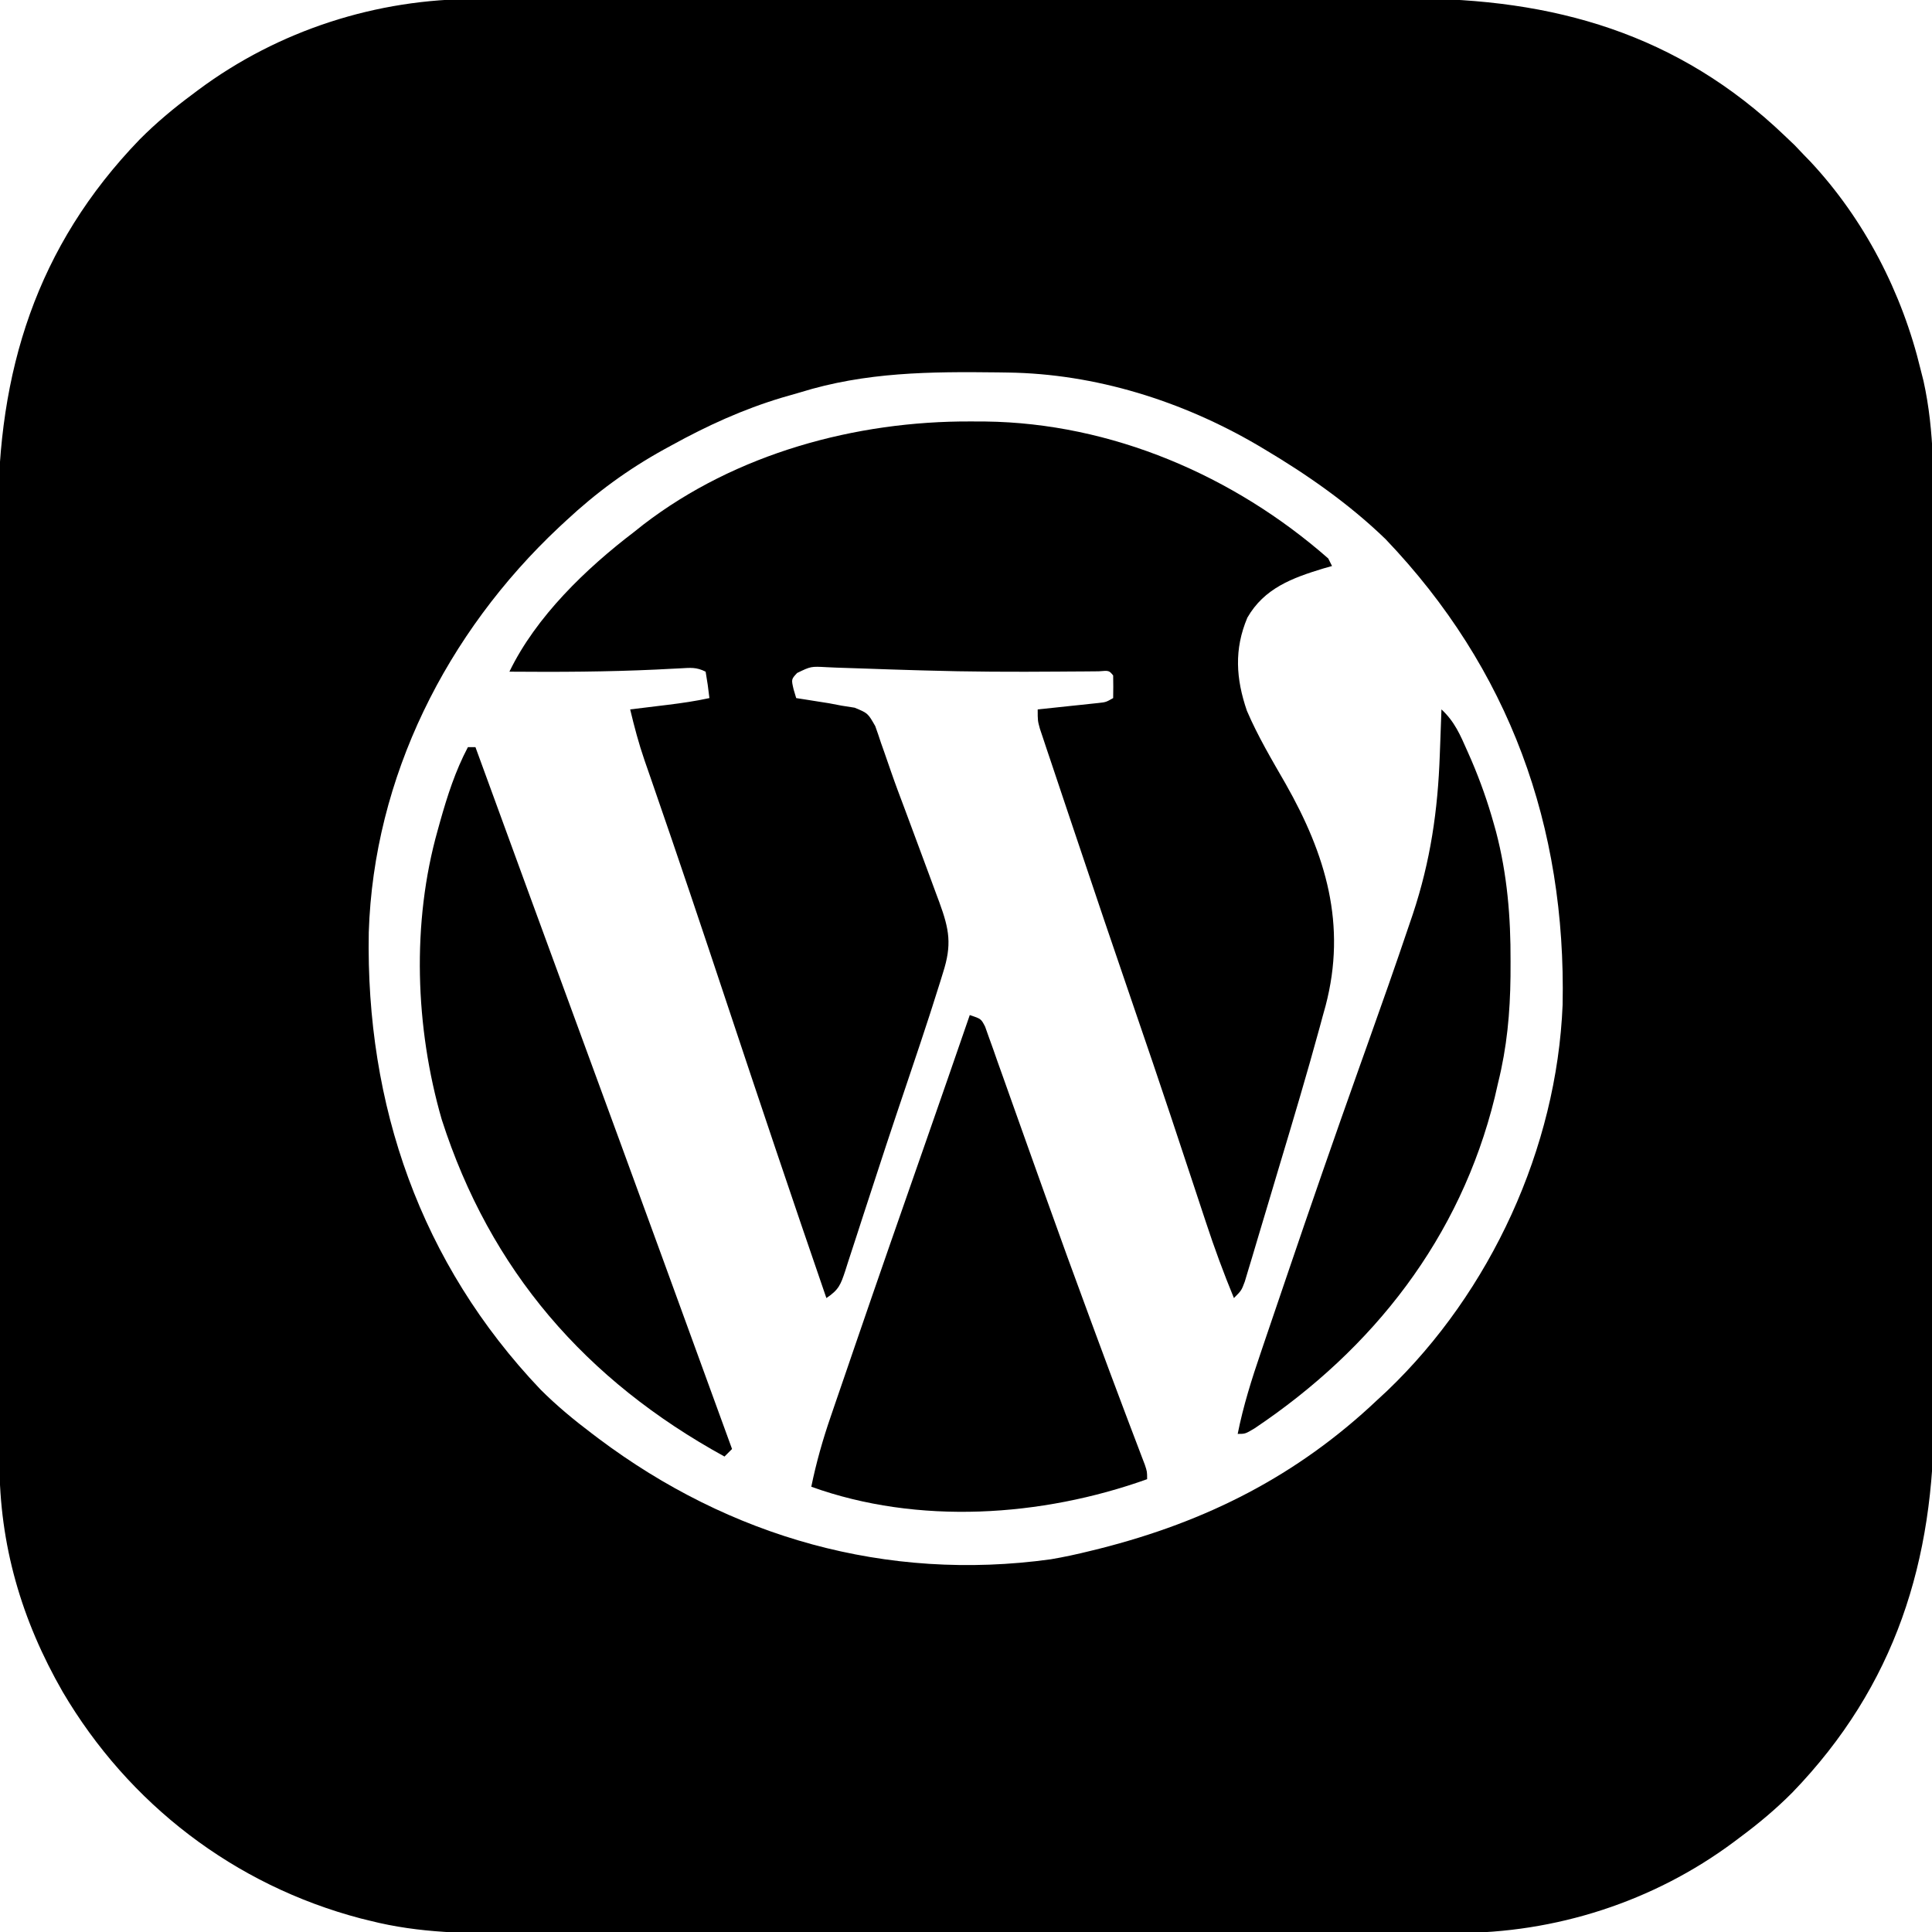 <?xml version="1.0" encoding="UTF-8"?>
<svg version="1.1" xmlns="http://www.w3.org/2000/svg" width="512" height="512">
<path d="M0 0 C1.155 -0.004 2.31 -0.008 3.499 -0.012 C7.33 -0.022 11.161 -0.018 14.992 -0.014 C17.754 -0.017 20.517 -0.023 23.279 -0.029 C29.982 -0.042 36.684 -0.044 43.386 -0.042 C48.839 -0.04 54.293 -0.042 59.746 -0.046 C60.914 -0.047 60.914 -0.047 62.106 -0.048 C63.689 -0.049 65.271 -0.05 66.854 -0.051 C81.667 -0.062 96.48 -0.06 111.294 -0.054 C124.813 -0.049 138.331 -0.06 151.85 -0.079 C165.767 -0.098 179.684 -0.107 193.6 -0.103 C201.399 -0.101 209.198 -0.103 216.997 -0.118 C223.637 -0.13 230.277 -0.131 236.918 -0.119 C240.298 -0.113 243.678 -0.113 247.059 -0.124 C285.548 -0.234 318.535 9.182 346.807 36.261 C347.674 37.086 348.54 37.911 349.432 38.761 C350.216 39.586 351 40.411 351.807 41.261 C352.66 42.139 352.66 42.139 353.53 43.034 C367.887 58.39 377.912 77.852 382.807 98.261 C383.179 99.728 383.179 99.728 383.557 101.224 C386.542 114.708 386.237 128.171 386.211 141.922 C386.215 144.7 386.224 147.477 386.232 150.255 C386.249 156.984 386.25 163.713 386.245 170.442 C386.241 175.919 386.242 181.395 386.248 186.872 C386.248 187.655 386.249 188.438 386.25 189.245 C386.251 190.836 386.253 192.427 386.255 194.019 C386.268 208.904 386.263 223.789 386.251 238.674 C386.241 252.249 386.254 265.823 386.278 279.398 C386.303 293.384 386.312 307.37 386.306 321.355 C386.302 329.188 386.304 337.021 386.322 344.854 C386.337 351.523 386.337 358.192 386.32 364.861 C386.311 368.254 386.311 371.647 386.325 375.04 C386.465 413.876 376.106 447.019 348.799 475.3 C344.432 479.689 339.785 483.579 334.807 487.261 C334.279 487.659 333.75 488.056 333.205 488.466 C311.982 504.247 285.946 512.616 259.57 512.521 C258.41 512.525 257.251 512.529 256.056 512.533 C252.209 512.543 248.362 512.539 244.515 512.535 C241.741 512.539 238.967 512.545 236.193 512.551 C229.463 512.564 222.733 512.565 216.003 512.563 C210.528 512.561 205.053 512.563 199.577 512.567 C198.795 512.568 198.014 512.568 197.208 512.569 C195.619 512.57 194.031 512.571 192.442 512.573 C177.571 512.584 162.7 512.581 147.829 512.575 C134.254 512.57 120.68 512.581 107.105 512.6 C93.133 512.62 79.161 512.628 65.189 512.624 C57.359 512.622 49.528 512.625 41.697 512.639 C35.031 512.651 28.364 512.652 21.697 512.64 C18.303 512.634 14.909 512.635 11.514 512.645 C-2.047 512.684 -14.989 512.619 -28.193 509.261 C-28.998 509.063 -29.804 508.866 -30.633 508.663 C-64.062 499.85 -92.062 478.391 -109.578 448.621 C-120.507 429.603 -126.344 409.66 -126.34 387.696 C-126.344 386.536 -126.347 385.376 -126.351 384.181 C-126.36 380.975 -126.365 377.769 -126.367 374.562 C-126.371 371.098 -126.381 367.634 -126.39 364.171 C-126.409 355.81 -126.419 347.449 -126.428 339.089 C-126.433 335.143 -126.438 331.197 -126.443 327.251 C-126.46 314.118 -126.475 300.986 -126.482 287.853 C-126.484 284.448 -126.486 281.043 -126.488 277.639 C-126.489 276.37 -126.489 276.37 -126.489 275.075 C-126.498 261.393 -126.523 247.711 -126.555 234.028 C-126.589 219.953 -126.607 205.877 -126.61 191.801 C-126.612 183.91 -126.62 176.019 -126.646 168.127 C-126.668 161.401 -126.676 154.676 -126.666 147.95 C-126.662 144.526 -126.666 141.103 -126.683 137.68 C-126.87 98.757 -116.558 65.571 -89.185 37.222 C-84.818 32.832 -80.17 28.942 -75.193 25.261 C-74.664 24.863 -74.135 24.465 -73.591 24.055 C-52.385 8.287 -26.357 -0.095 0 0 Z M85.807 104.261 C84.203 104.723 82.599 105.185 80.995 105.647 C70.703 108.742 61.204 113.078 51.807 118.261 C51.167 118.61 50.526 118.959 49.866 119.319 C40.241 124.628 31.847 130.776 23.807 138.261 C23.199 138.826 22.59 139.391 21.963 139.973 C-7.842 167.952 -27.157 206.198 -28.466 247.358 C-29.291 293.129 -14.744 335.054 17.034 368.487 C21.349 372.802 25.939 376.59 30.807 380.261 C31.342 380.665 31.877 381.07 32.428 381.487 C67.209 407.602 108.715 419.505 152.269 413.491 C155.821 412.89 159.312 412.13 162.807 411.261 C163.635 411.057 164.462 410.853 165.315 410.643 C193.537 403.493 217.567 391.367 238.807 371.261 C239.68 370.452 240.553 369.644 241.452 368.811 C268.839 342.6 286.379 304.51 287.917 266.556 C288.882 219.235 273.809 177.496 240.995 143.136 C231.377 133.832 220.287 126.077 208.807 119.261 C208.224 118.914 207.641 118.568 207.04 118.21 C187.016 106.512 164.117 99.307 140.866 98.987 C139.611 98.968 139.611 98.968 138.33 98.949 C120.249 98.731 103.231 98.842 85.807 104.261 Z " fill="#000000" transform="translate(126.193,-0.261)"/>
<path d="M0 0 C1.9 0.007 1.9 0.007 3.839 0.015 C37.251 0.432 69.664 14.341 94.688 36.312 C95.017 36.972 95.347 37.633 95.688 38.312 C94.914 38.532 94.141 38.751 93.344 38.977 C85.099 41.487 77.726 44.21 73.25 52 C69.709 60.384 70.222 68.182 73.129 76.672 C76.018 83.419 79.755 89.693 83.405 96.05 C94.048 114.82 99.64 133.355 93.976 154.88 C93.73 155.763 93.484 156.645 93.23 157.555 C92.969 158.525 92.707 159.495 92.437 160.494 C89.045 172.911 85.361 185.247 81.654 197.573 C80.623 201.003 79.601 204.437 78.582 207.871 C77.787 210.544 76.986 213.216 76.183 215.887 C75.62 217.766 75.062 219.647 74.505 221.528 C74.164 222.655 73.823 223.782 73.472 224.943 C73.026 226.431 73.026 226.431 72.571 227.949 C71.688 230.312 71.688 230.312 69.688 232.312 C66.967 225.707 64.516 219.064 62.289 212.277 C61.978 211.338 61.667 210.4 61.346 209.432 C60.68 207.42 60.014 205.407 59.35 203.394 C57.564 197.98 55.766 192.57 53.969 187.16 C53.423 185.518 53.423 185.518 52.867 183.842 C49.841 174.746 46.756 165.671 43.642 156.604 C38.046 140.304 32.522 123.98 27.052 107.637 C26.229 105.181 25.405 102.725 24.579 100.269 C23.426 96.84 22.278 93.409 21.133 89.977 C20.784 88.941 20.434 87.906 20.074 86.839 C19.759 85.889 19.443 84.938 19.118 83.959 C18.84 83.13 18.563 82.302 18.277 81.447 C17.688 79.312 17.688 79.312 17.688 76.312 C18.964 76.18 20.24 76.047 21.555 75.91 C23.224 75.732 24.893 75.554 26.562 75.375 C27.404 75.288 28.246 75.201 29.113 75.111 C29.919 75.024 30.725 74.937 31.555 74.848 C32.298 74.769 33.042 74.691 33.808 74.61 C35.772 74.396 35.772 74.396 37.688 73.312 C37.73 71.313 37.728 69.312 37.688 67.312 C36.591 65.989 36.591 65.989 33.876 66.215 C31.979 66.232 31.979 66.232 30.043 66.25 C28.586 66.258 27.13 66.267 25.673 66.275 C24.893 66.281 24.112 66.287 23.308 66.293 C11.379 66.387 -0.532 66.351 -12.457 65.988 C-13.459 65.959 -14.46 65.93 -15.492 65.9 C-19.458 65.782 -23.424 65.663 -27.389 65.513 C-30.158 65.409 -32.926 65.322 -35.695 65.238 C-36.525 65.201 -37.355 65.164 -38.209 65.125 C-42.415 64.893 -42.415 64.893 -46.069 66.66 C-47.623 68.33 -47.623 68.33 -47 71 C-46.773 71.763 -46.546 72.526 -46.312 73.312 C-45.135 73.494 -45.135 73.494 -43.934 73.68 C-42.883 73.847 -41.832 74.015 -40.75 74.188 C-39.717 74.35 -38.685 74.512 -37.621 74.68 C-35.983 74.993 -35.983 74.993 -34.312 75.312 C-33.161 75.493 -32.009 75.673 -30.823 75.859 C-27.312 77.312 -27.312 77.312 -25.357 80.749 C-24.822 82.222 -24.317 83.707 -23.836 85.199 C-23.553 85.998 -23.27 86.796 -22.978 87.619 C-22.377 89.316 -21.787 91.016 -21.207 92.72 C-20.046 96.085 -18.791 99.411 -17.533 102.74 C-16.291 106.031 -15.075 109.331 -13.858 112.631 C-12.921 115.17 -11.978 117.707 -11.035 120.244 C-10.432 121.877 -9.829 123.511 -9.227 125.145 C-8.947 125.893 -8.668 126.642 -8.381 127.414 C-5.713 134.687 -5.032 138.672 -7.406 146.086 C-7.636 146.833 -7.866 147.58 -8.103 148.35 C-8.825 150.676 -9.565 152.995 -10.312 155.312 C-10.536 156.006 -10.759 156.7 -10.989 157.415 C-12.559 162.269 -14.181 167.104 -15.812 171.938 C-16.864 175.062 -17.915 178.187 -18.965 181.312 C-19.235 182.115 -19.505 182.917 -19.783 183.744 C-21.543 188.986 -23.273 194.237 -24.983 199.495 C-26.156 203.103 -27.337 206.708 -28.519 210.313 C-29.088 212.057 -29.653 213.803 -30.215 215.55 C-31 217.987 -31.797 220.419 -32.598 222.852 C-32.828 223.58 -33.059 224.309 -33.297 225.059 C-34.52 228.73 -34.992 230.099 -38.312 232.312 C-47.288 206.266 -56.054 180.151 -64.743 154.008 C-71.156 134.717 -77.619 115.446 -84.277 96.238 C-84.541 95.473 -84.805 94.707 -85.077 93.919 C-85.553 92.54 -86.031 91.162 -86.513 89.785 C-88.044 85.339 -89.221 80.881 -90.312 76.312 C-89.216 76.18 -88.119 76.047 -86.988 75.91 C-85.534 75.732 -84.079 75.553 -82.625 75.375 C-81.904 75.288 -81.183 75.201 -80.439 75.111 C-76.692 74.649 -73.005 74.121 -69.312 73.312 C-69.568 70.969 -69.905 68.634 -70.312 66.312 C-72.818 65.06 -74.303 65.284 -77.098 65.434 C-78.092 65.482 -79.087 65.53 -80.112 65.58 C-81.189 65.636 -82.265 65.692 -83.375 65.75 C-96.36 66.357 -109.316 66.421 -122.312 66.312 C-115.247 51.704 -102.005 38.987 -89.312 29.312 C-88.475 28.647 -87.637 27.982 -86.773 27.297 C-62.273 8.496 -30.566 -0.142 0 0 Z " fill="#000000" transform="translate(257.312,111.688)"/>
<path d="M0 0 C3 1 3 1 4.064 3.066 C4.388 3.98 4.712 4.894 5.046 5.835 C5.422 6.875 5.797 7.914 6.184 8.986 C6.584 10.129 6.983 11.272 7.395 12.449 C8.031 14.225 8.031 14.225 8.68 16.036 C9.592 18.587 10.501 21.139 11.402 23.694 C12.813 27.695 14.241 31.691 15.671 35.685 C17.104 39.689 18.537 43.694 19.964 47.7 C23.823 58.534 27.76 69.338 31.75 80.125 C32.308 81.637 32.866 83.15 33.424 84.662 C35.877 91.307 38.35 97.943 40.852 104.57 C41.282 105.712 41.713 106.854 42.157 108.031 C42.94 110.099 43.725 112.166 44.515 114.231 C44.848 115.109 45.18 115.986 45.523 116.891 C45.811 117.644 46.099 118.397 46.396 119.173 C47 121 47 121 47 123 C19.05 133.002 -13.753 135.179 -42 125 C-40.683 118.599 -38.965 112.524 -36.832 106.352 C-36.52 105.438 -36.209 104.524 -35.888 103.582 C-34.868 100.595 -33.84 97.61 -32.812 94.625 C-32.095 92.529 -31.377 90.433 -30.66 88.337 C-24.347 69.913 -17.933 51.523 -11.497 33.141 C-7.634 22.105 -3.814 11.053 0 0 Z " fill="#000000" transform="translate(257,269)"/>
<path d="M0 0 C0.66 0 1.32 0 2 0 C2.297 0.814 2.297 0.814 2.6 1.644 C11.627 26.375 20.663 51.103 29.75 75.812 C36.902 95.261 44.02 114.722 51.125 134.188 C51.37 134.858 51.614 135.528 51.866 136.218 C57.922 152.808 63.97 169.401 70 186 C69.34 186.66 68.68 187.32 68 188 C31.19 167.795 5.913 138.667 -6.938 98.68 C-13.98 74.29 -14.943 46.548 -8 22 C-7.687 20.871 -7.687 20.871 -7.368 19.72 C-5.437 12.872 -3.332 6.317 0 0 Z " fill="#000000" transform="translate(124,198)"/>
<path d="M0 0 C3.48 3.208 4.989 6.785 6.875 11.062 C7.226 11.857 7.577 12.652 7.938 13.471 C10.299 18.989 12.261 24.533 13.875 30.312 C14.066 30.991 14.256 31.67 14.453 32.369 C17.435 43.735 18.364 55.029 18.312 66.75 C18.308 68.068 18.304 69.385 18.3 70.742 C18.187 80.518 17.355 89.511 15 99 C14.71 100.262 14.42 101.524 14.121 102.824 C4.978 140.049 -18.051 169.436 -49.531 190.531 C-52 192 -52 192 -54 192 C-52.51 184.525 -50.269 177.455 -47.809 170.246 C-47.391 169.012 -46.974 167.779 -46.544 166.507 C-45.415 163.173 -44.28 159.841 -43.144 156.51 C-42.434 154.428 -41.727 152.347 -41.02 150.264 C-34.727 131.734 -28.317 113.248 -21.75 94.812 C-21.4 93.829 -21.049 92.845 -20.688 91.831 C-20.344 90.863 -19.999 89.896 -19.644 88.899 C-15.903 78.393 -12.183 67.883 -8.625 57.312 C-8.286 56.316 -7.946 55.32 -7.597 54.294 C-2.909 40.189 -0.954 26.771 -0.438 12 C-0.373 10.266 -0.373 10.266 -0.307 8.496 C-0.201 5.664 -0.099 2.832 0 0 Z " fill="#000000" transform="translate(382,188)"/>
</svg>

